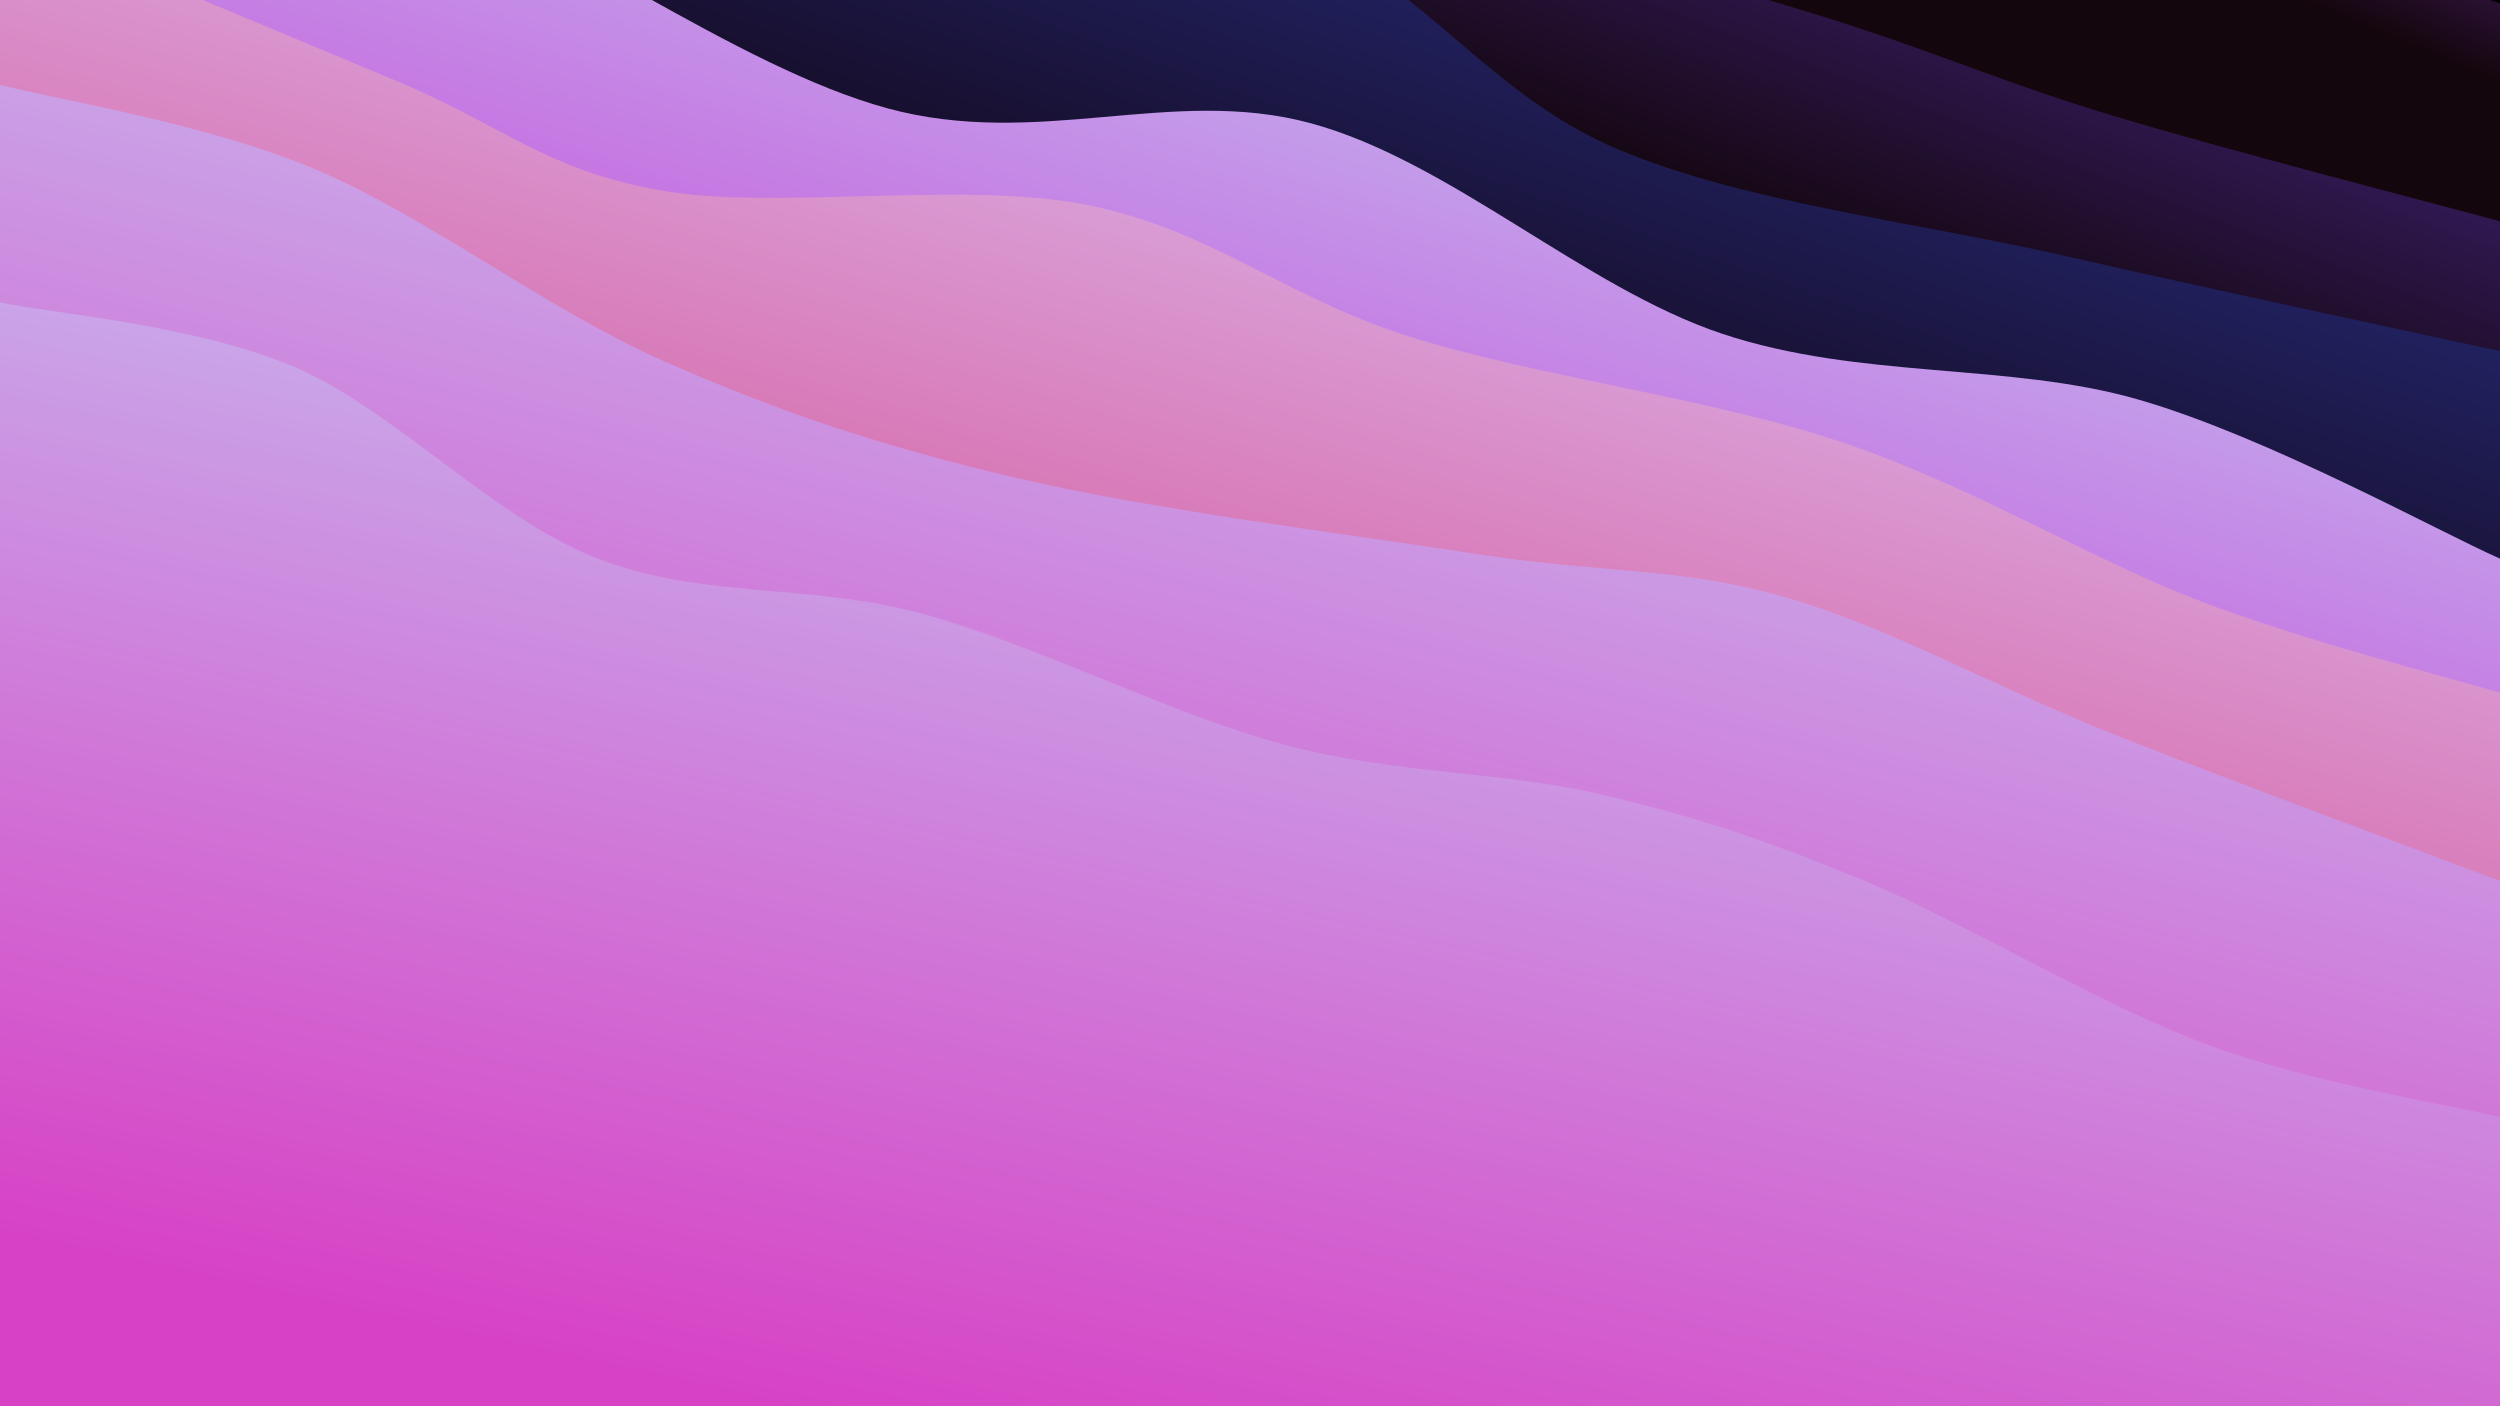 <svg class="canvas" viewBox="0 0 1920 1080" preserveAspectRatio="xMaxYMid slice" xmlns="http://www.w3.org/2000/svg" version="1.1" xmlns:xlink="http://www.w3.org/1999/xlink" xmlns:svgjs="http://svgjs.dev/svgjs"><rect width="1920" height="1080" fill="hsl(247, 65%, 15%)"></rect><defs><linearGradient x1="0.5" y1="0" x2="0" y2="1" id="SvgjsLinearGradient1056"><stop stop-color="#5b288a" offset="0"></stop><stop stop-color="#14060d" offset="0.1"></stop></linearGradient><linearGradient x1="0.5" y1="0" x2="0" y2="1" id="SvgjsLinearGradient1057"><stop stop-color="#47288a" offset="0"></stop><stop stop-color="#14060f" offset="0.229"></stop></linearGradient><linearGradient x1="0.5" y1="0" x2="0" y2="1" id="SvgjsLinearGradient1058"><stop stop-color="#28308a" offset="0"></stop><stop stop-color="#130614" offset="0.357"></stop></linearGradient><linearGradient x1="0.5" y1="0" x2="0" y2="1" id="SvgjsLinearGradient1059"><stop stop-color="#c0c4f2" offset="0"></stop><stop stop-color="#ca42d7" offset="0.486"></stop></linearGradient><linearGradient x1="0.5" y1="0" x2="0" y2="1" id="SvgjsLinearGradient1060"><stop stop-color="#dac0f2" offset="0"></stop><stop stop-color="#d7428a" offset="0.614"></stop></linearGradient><linearGradient x1="0.5" y1="0" x2="0" y2="1" id="SvgjsLinearGradient1061"><stop stop-color="#c6c0f2" offset="0"></stop><stop stop-color="#d742c5" offset="0.743"></stop></linearGradient><linearGradient x1="0.5" y1="0" x2="0" y2="1" id="SvgjsLinearGradient1062"><stop stop-color="#c6c0f2" offset="0"></stop><stop stop-color="#d742c5" offset="0.871"></stop></linearGradient></defs><path d="M0,-537.489C47.861,-531.302,215.115,-517.365,287.165,-500.368C359.215,-483.372,368.032,-470.304,432.3,-435.508C496.568,-400.712,585.386,-317.405,672.772,-291.593C760.158,-265.781,871.542,-298.156,956.616,-280.633C1041.691,-263.111,1100.761,-215.464,1183.22,-186.459C1265.679,-157.453,1372.031,-124.538,1451.371,-106.599C1530.71,-88.66,1581.153,-97.009,1659.258,-78.825C1737.363,-60.64,1876.543,-11.045,1920,2.511L 1920 1080 L 0 1080 Z" fill="url(&quot;#SvgjsLinearGradient1056&quot;)"></path><path d="M0,-384.318C38.798,-367.428,138.359,-311.486,232.789,-282.974C327.219,-254.463,473.388,-232.087,566.579,-213.251C659.769,-194.416,703.457,-193.082,791.932,-169.963C880.408,-146.844,996.196,-104.952,1097.432,-74.538C1198.668,-44.125,1311.87,-14.697,1399.347,12.518C1486.824,39.732,1535.518,62.509,1622.294,88.751C1709.069,114.993,1870.382,156.431,1920,169.967L 1920 1080 L 0 1080 Z" fill="url(&quot;#SvgjsLinearGradient1057&quot;)"></path><path d="M0,-298.888C61.387,-289.733,254.646,-268.998,368.32,-243.958C481.994,-218.918,575.837,-181.252,682.046,-148.647C788.254,-116.043,912.088,-92.242,1005.572,-48.331C1099.056,-4.421,1146.146,73.986,1242.949,114.818C1339.752,155.65,1473.547,170.848,1586.388,196.659C1699.23,222.47,1864.398,257.513,1920,269.684L 1920 1080 L 0 1080 Z" fill="url(&quot;#SvgjsLinearGradient1058&quot;)"></path><path d="M0,-153.812C51.758,-144.053,197,-134.749,310.55,-95.26C424.099,-55.772,565.315,51.477,681.297,83.119C797.28,114.76,899.579,65.726,1006.444,94.586C1113.31,123.446,1216.467,220.885,1322.492,256.28C1428.517,291.675,1543.008,278.161,1642.592,306.955C1742.177,335.749,1873.765,408.697,1920,429.045L 1920 1080 L 0 1080 Z" fill="url(&quot;#SvgjsLinearGradient1059&quot;)"></path><path d="M0,-65.121C50.468,-44.027,218.392,26.242,302.811,61.445C387.23,96.647,418.01,130.137,506.512,146.095C595.015,162.052,737.699,138.406,833.826,157.188C929.953,175.97,986.594,228.42,1083.276,258.786C1179.958,289.153,1312.82,305.569,1413.917,339.387C1515.015,373.204,1605.512,429.585,1689.859,461.69C1774.206,493.796,1881.643,520.3,1920,532.022L 1920 1080 L 0 1080 Z" fill="url(&quot;#SvgjsLinearGradient1060&quot;)"></path><path d="M0,65.165C40.089,75.855,155.58,93.947,240.533,129.303C325.486,164.66,420.016,237.753,509.72,277.304C599.424,316.855,674.655,341.909,778.758,366.61C882.861,391.31,1035.929,410.253,1134.337,425.509C1232.745,440.764,1287.736,435.085,1369.206,458.142C1450.675,481.2,1531.353,527.446,1623.152,563.855C1714.951,600.263,1870.525,657.804,1920,676.593L 1920 1080 L 0 1080 Z" fill="url(&quot;#SvgjsLinearGradient1061&quot;)"></path><path d="M0,232.245C37.69,240.512,149.772,249.116,226.138,281.849C302.504,314.581,377.851,397.058,458.196,428.641C538.542,460.223,620.239,447.481,708.21,471.344C796.181,495.207,899.566,548.788,986.021,571.82C1072.475,594.851,1153.083,592.287,1226.938,609.534C1300.793,626.781,1351.339,643.272,1429.15,675.302C1506.961,707.331,1611.996,771.268,1693.804,801.711C1775.612,832.154,1882.301,848.584,1920,857.959L 1920 1080 L 0 1080 Z" fill="url(&quot;#SvgjsLinearGradient1062&quot;)"></path></svg>